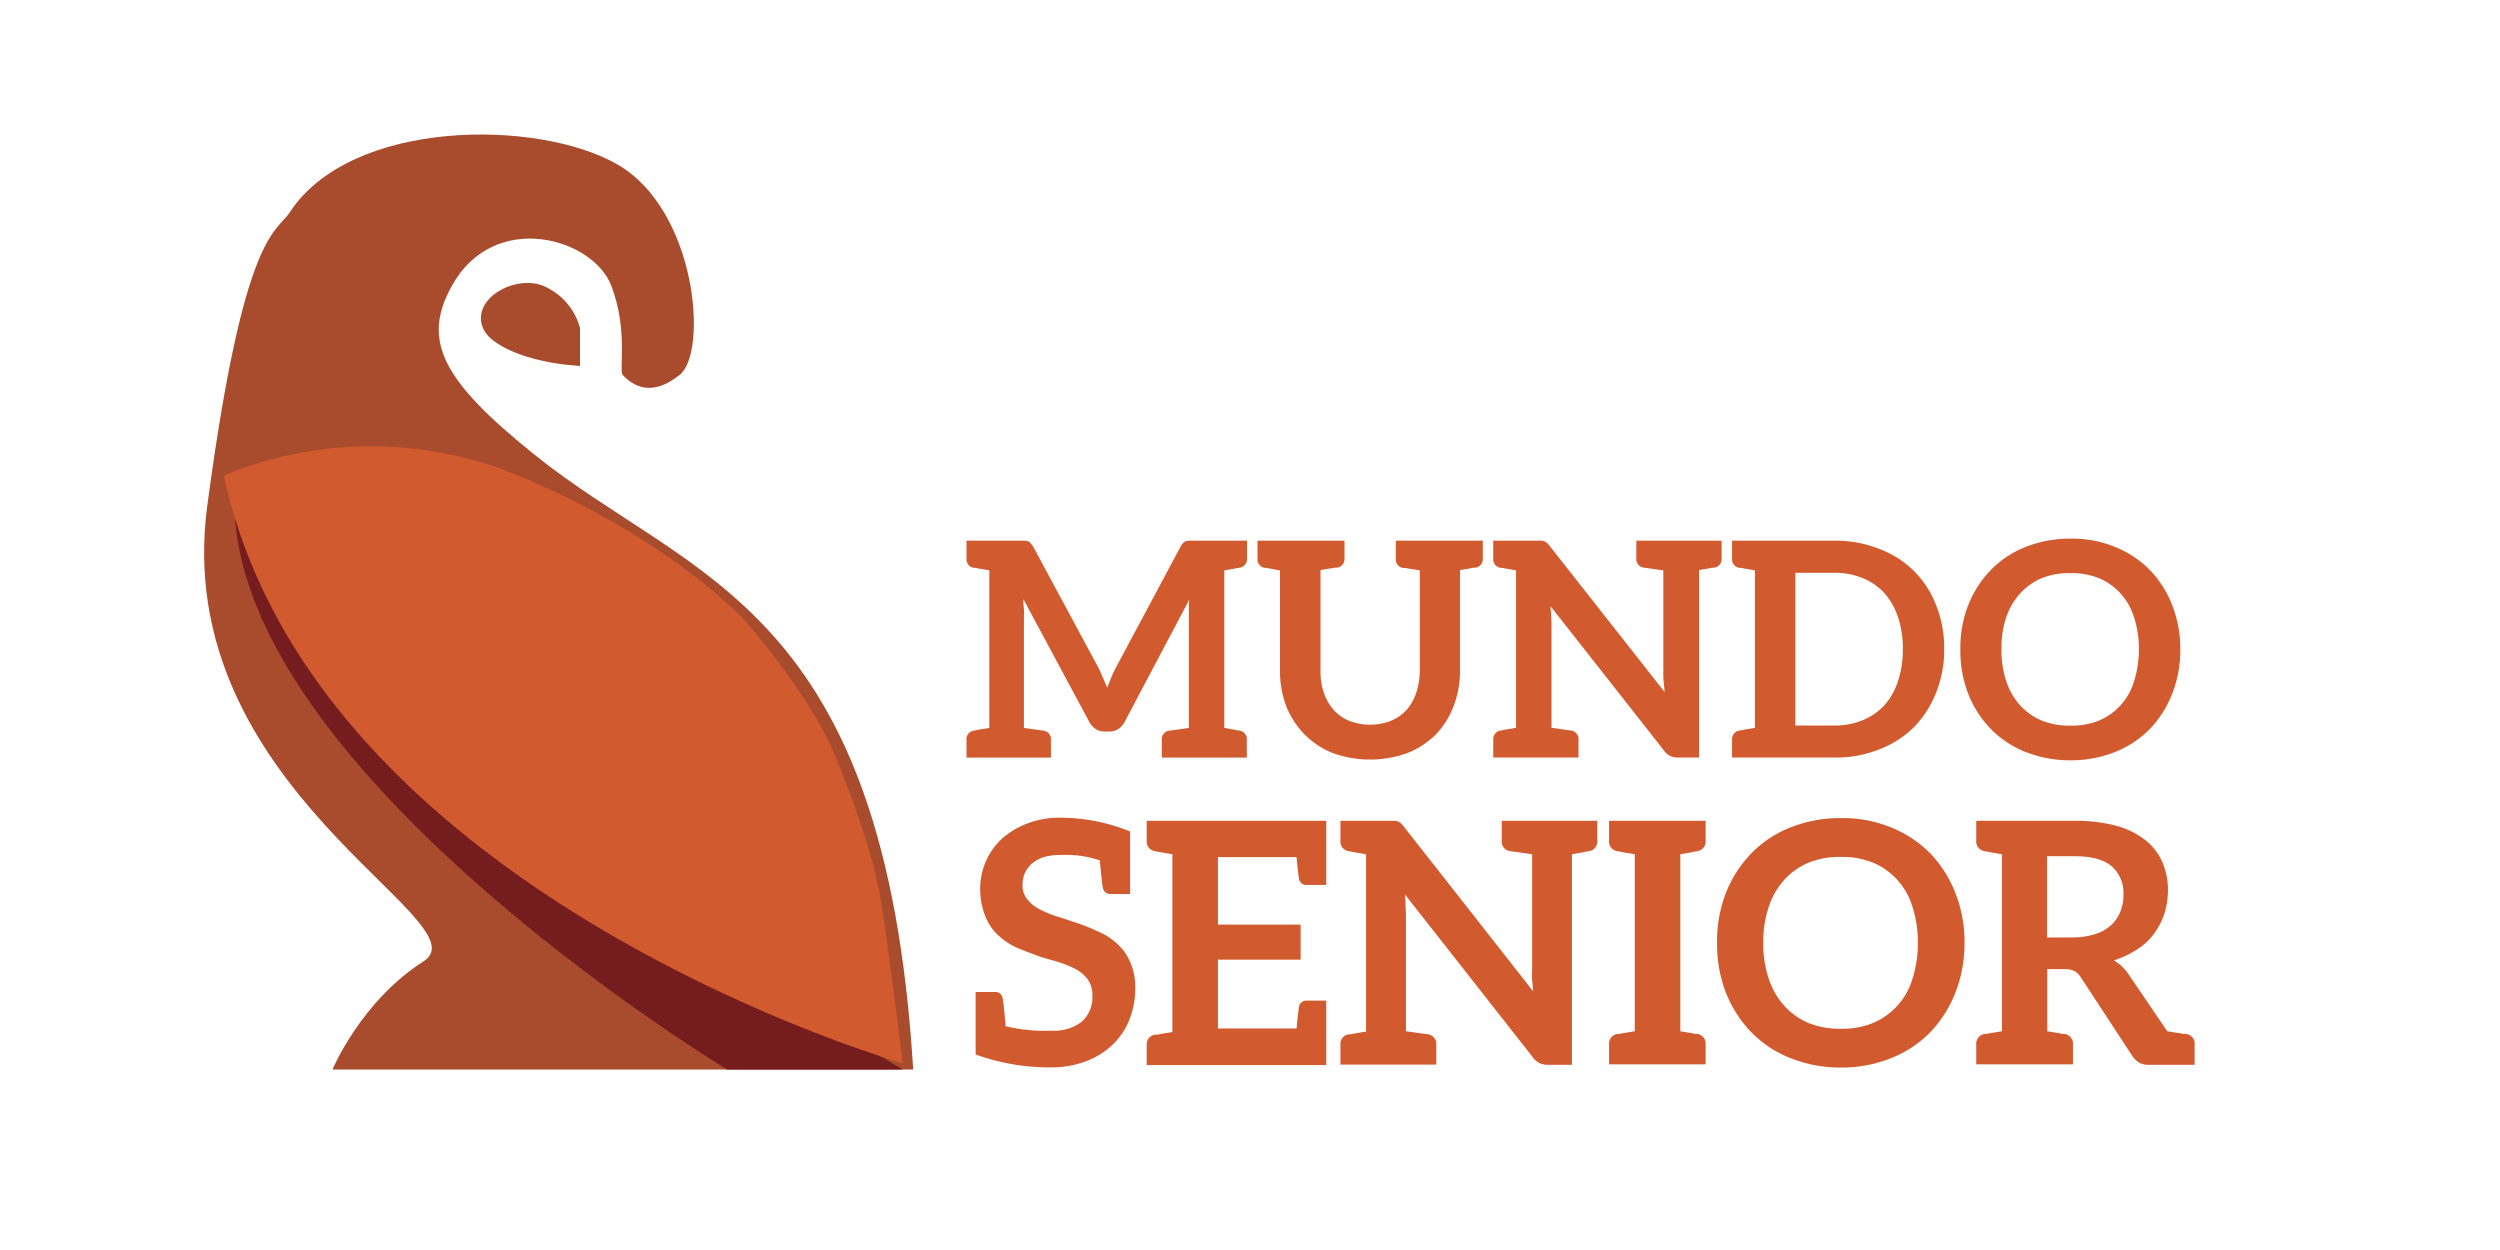 <svg id="Layer_1" data-name="Layer 1" xmlns="http://www.w3.org/2000/svg" viewBox="0 0 400 200"><defs><style>.cls-1,.cls-2{fill:#a84c2d;}.cls-1{stroke:#a84c2d;stroke-miterlimit:10;stroke-width:4px;}.cls-3{fill:#741c1e;}.cls-4{fill:#d25a2f;}</style></defs><title>imago-mundosenior-color</title><path class="cls-1" d="M90.8,52.78a8.15,8.15,0,0,0-4.32-5.05c-3.6-1.8-10.08,2.15-6.48,5.05s10.8,3.59,10.8,3.59Z"/><path class="cls-2" d="M146.11,171.12H53.2s4.55-10.93,14.57-17.31S27.12,126.23,33.16,80.94c5.87-44.09,11-43.58,13.22-47C56.2,19,86,19,98.74,26.28s14.58,30.06,10,33.71-7.49,1.7-9.11,0c-.63-.66.92-7.11-1.82-14.27-2.93-7.66-18.73-12.21-25.51,0-4.85,8.74-1.64,15.08,13.18,27C110.69,93,141.55,96.43,146.11,171.12Z"/><path class="cls-3" d="M144.42,171.12H116.33S42.27,126.38,37.73,84.3s69.17,64.13,69.17,64.13Z"/><path class="cls-4" d="M35.81,76.09a61.63,61.63,0,0,1,47.12,0c25.13,10.54,36.58,23.56,36.58,23.56s10.33,11.89,14.14,21.32,6.28,16.83,7.41,23.79,3.36,25.36,3.36,25.36S50.29,143.21,35.81,76.09Z"/><path class="cls-4" d="M198,90.88c-.14,0-.38.1-.72.14s-.81.15-1.39.24v25.21c.58.09,1.06.19,1.39.24s.58.14.72.14a1.6,1.6,0,0,1,.29.05,1.37,1.37,0,0,1,1.2,1.49v2.83H185.89v-2.83a1.37,1.37,0,0,1,1.2-1.49c.09,0,1.15-.15,3.12-.43V98.8c0-.43,0-.86,0-1.34s0-1,.09-1.54L179.89,115.6a3,3,0,0,1-1,1.06,2.48,2.48,0,0,1-1.35.38h-.86a2.43,2.43,0,0,1-1.34-.38,2.92,2.92,0,0,1-1-1.06l-10.6-19.73c0,.53,0,1.06.09,1.54a13.39,13.39,0,0,1,0,1.39v17.67c2,.28,3,.43,3.12.43a1.37,1.37,0,0,1,1.2,1.49v2.83H154.64v-2.83a1.37,1.37,0,0,1,1.2-1.49.79.79,0,0,0,.28-.05,3.94,3.94,0,0,1,.72-.14l1.45-.24V91.26L156.84,91c-.33,0-.57-.14-.72-.14a.79.79,0,0,0-.28,0,1.37,1.37,0,0,1-1.2-1.49V86.51h8.49c.29,0,.58,0,.77,0a2.07,2.07,0,0,1,.58.1c.19,0,.29.19.43.33a3.23,3.23,0,0,1,.43.58l10.37,19.25c.29.53.48,1.05.72,1.58s.48,1.11.72,1.68c.24-.57.43-1.1.67-1.68a16.28,16.28,0,0,1,.77-1.63l10.27-19.2a3.23,3.23,0,0,1,.39-.58,1,1,0,0,1,.48-.33,2.28,2.28,0,0,1,.57-.1c.2,0,.44,0,.72,0h8.5v2.83a1.37,1.37,0,0,1-1.2,1.49A1.6,1.6,0,0,1,198,90.88Z"/><path class="cls-4" d="M237.25,86.51v2.83a1.38,1.38,0,0,1-1.2,1.49,1.79,1.79,0,0,1-.29,0c-.14,0-.38.1-.72.14l-1.44.24v16a15.75,15.75,0,0,1-1,5.71,13.48,13.48,0,0,1-2.83,4.56,13.72,13.72,0,0,1-4.56,3,17.67,17.67,0,0,1-12,0,13.3,13.3,0,0,1-4.51-3A13.78,13.78,0,0,1,205.8,113a15.74,15.74,0,0,1-1-5.71v-16L203.41,91c-.34,0-.58-.14-.73-.14a1.43,1.43,0,0,1-.28,0,1.37,1.37,0,0,1-1.2-1.49V86.51h13.92v2.83a1.38,1.38,0,0,1-1.2,1.49,2.58,2.58,0,0,1-.34,0c-.14,0-.43.1-.81.14s-.92.15-1.49.24v16a10.4,10.4,0,0,0,.53,3.6,7.76,7.76,0,0,0,1.58,2.78,6.82,6.82,0,0,0,2.45,1.73,9.27,9.27,0,0,0,6.72,0,7,7,0,0,0,2.49-1.73,8.18,8.18,0,0,0,1.54-2.73,11.7,11.7,0,0,0,.58-3.6v-16c-.58-.09-1.11-.19-1.49-.24s-.67-.14-.82-.14a2.36,2.36,0,0,1-.33,0,1.37,1.37,0,0,1-1.2-1.49V86.51h13.92Z"/><path class="cls-4" d="M275.46,86.51v2.83a1.38,1.38,0,0,1-1.21,1.49,1.43,1.43,0,0,1-.28,0c-.15,0-.39.1-.72.14l-1.4.24v30h-3.36a3.07,3.07,0,0,1-1.24-.24,2.63,2.63,0,0,1-1-.87L248.09,97c0,.53.1,1,.1,1.49s.05,1,.05,1.39v16.57c2,.28,3,.43,3.12.43a1.38,1.38,0,0,1,1.2,1.49v2.83H238.92v-2.83a1.38,1.38,0,0,1,1.2-1.49.8.8,0,0,0,.29-.05,3.94,3.94,0,0,1,.72-.14l1.44-.24V91.26L241.13,91c-.33,0-.57-.14-.72-.14a1.79,1.79,0,0,1-.29,0,1.38,1.38,0,0,1-1.2-1.49V86.51h7c.29,0,.53,0,.72,0a1,1,0,0,1,.53.14,1.21,1.21,0,0,1,.43.29,7.05,7.05,0,0,1,.48.58l18.24,23.18c0-.57-.09-1.1-.14-1.63s-.05-1.06-.05-1.53V91.26c-2-.28-3-.43-3.12-.43a1.38,1.38,0,0,1-1.2-1.49V86.51h13.64Z"/><path class="cls-4" d="M311.07,103.84a18.27,18.27,0,0,1-1.3,7,16.47,16.47,0,0,1-3.55,5.52,16.11,16.11,0,0,1-5.57,3.55,18.85,18.85,0,0,1-7.15,1.3H277.13v-2.83a1.38,1.38,0,0,1,1.2-1.49,1.79,1.79,0,0,1,.29-.05c.14,0,.38-.1.72-.14l1.44-.24V91.26L279.34,91c-.34,0-.58-.14-.72-.14a1.79,1.79,0,0,1-.29,0,1.38,1.38,0,0,1-1.2-1.49V86.51H293.5a18.85,18.85,0,0,1,7.15,1.3,15.46,15.46,0,0,1,9.12,9A18.31,18.31,0,0,1,311.07,103.84Zm-6.62,0a15.29,15.29,0,0,0-.77-5.09,11.15,11.15,0,0,0-2.16-3.84,9.83,9.83,0,0,0-3.46-2.4,11.62,11.62,0,0,0-4.56-.86h-6.24v24.43h6.24a11.62,11.62,0,0,0,4.56-.86,9.83,9.83,0,0,0,3.46-2.4,10.79,10.79,0,0,0,2.16-3.84A15.59,15.59,0,0,0,304.45,103.84Z"/><path class="cls-4" d="M347.55,111a16.93,16.93,0,0,1-3.55,5.61,16,16,0,0,1-5.57,3.7,19,19,0,0,1-7.15,1.34,19.31,19.31,0,0,1-7.2-1.34,15.89,15.89,0,0,1-5.57-3.7,16.89,16.89,0,0,1-3.6-5.61,19,19,0,0,1-1.25-7.11,18.73,18.73,0,0,1,1.25-7.06,16.89,16.89,0,0,1,3.6-5.61,15.89,15.89,0,0,1,5.57-3.7,19.31,19.31,0,0,1,7.2-1.34,18.11,18.11,0,0,1,7.15,1.34,16.56,16.56,0,0,1,5.57,3.7,16.93,16.93,0,0,1,3.55,5.61,18.94,18.94,0,0,1,1.3,7.06A19.17,19.17,0,0,1,347.55,111Zm-6.1-12.2a9.87,9.87,0,0,0-5.61-6.29,11.65,11.65,0,0,0-4.56-.81,11.87,11.87,0,0,0-4.61.81,10,10,0,0,0-3.46,2.45A10.88,10.88,0,0,0,321,98.75a15.29,15.29,0,0,0-.76,5.09A15.6,15.6,0,0,0,321,109a10.88,10.88,0,0,0,2.21,3.84,10,10,0,0,0,3.46,2.45,11.87,11.87,0,0,0,4.61.81,11.65,11.65,0,0,0,4.56-.81,9.87,9.87,0,0,0,5.61-6.29,17,17,0,0,0,.77-5.14A16.69,16.69,0,0,0,341.45,98.75Z"/><path class="cls-4" d="M181.64,158.17a13.31,13.31,0,0,1-.92,4.91,10.74,10.74,0,0,1-2.64,4,12.18,12.18,0,0,1-4.27,2.7,15.64,15.64,0,0,1-5.73,1h-.8a35.12,35.12,0,0,1-11.18-2.06v-10h3.07a1.15,1.15,0,0,1,1.25,1c.11.49.27,2,.48,4.48a27.29,27.29,0,0,0,7.4.71,7.24,7.24,0,0,0,4.81-1.46,5.24,5.24,0,0,0,1.67-4.21,4.21,4.21,0,0,0-.75-2.54A5.68,5.68,0,0,0,172,155a17.21,17.21,0,0,0-2.86-1.14c-1.08-.32-2.21-.59-3.29-1s-2.22-.81-3.3-1.29a10.78,10.78,0,0,1-2.91-2,7.91,7.91,0,0,1-2-3,11.76,11.76,0,0,1-.81-4.48,10.91,10.91,0,0,1,3.35-7.78,13.05,13.05,0,0,1,4-2.48,14.23,14.23,0,0,1,5.46-1,29.67,29.67,0,0,1,11.18,2.21v10H177.7a1.18,1.18,0,0,1-1.24-1c-.11-.49-.27-2-.49-4.38a17.06,17.06,0,0,0-6.32-.86,9.4,9.4,0,0,0-2.59.32,5.76,5.76,0,0,0-1.89,1,4.77,4.77,0,0,0-1.19,1.56,4.92,4.92,0,0,0-.38,2,3.54,3.54,0,0,0,.81,2.27,6.26,6.26,0,0,0,2,1.57,18.31,18.31,0,0,0,2.92,1.18c1.08.33,2.16.71,3.29,1.08s2.21.87,3.3,1.36a10.35,10.35,0,0,1,2.91,1.94,8.29,8.29,0,0,1,2,2.86A9.73,9.73,0,0,1,181.64,158.17Z"/><path class="cls-4" d="M212.2,131.33v10.26h-3.13a1.18,1.18,0,0,1-1.24-1c-.05-.43-.22-1.56-.38-3.45H194.87v10.8H208.1v5.61H194.87v11h12.58c.16-1.89.33-3,.38-3.45a1.18,1.18,0,0,1,1.24-1h3.13v10.31H183.47v-3.18a1.56,1.56,0,0,1,1.35-1.68,2.36,2.36,0,0,1,.33,0c.16,0,.43-.11.81-.16l1.62-.27V136.68c-.65-.11-1.24-.22-1.62-.27s-.65-.16-.81-.16a2,2,0,0,1-.33-.06,1.55,1.55,0,0,1-1.35-1.67v-3.19H212.2Z"/><path class="cls-4" d="M255.56,131.33v3.19a1.54,1.54,0,0,1-1.35,1.67,1.64,1.64,0,0,1-.32.06c-.16,0-.43.1-.81.16s-.92.16-1.57.27v33.69h-3.78a3.29,3.29,0,0,1-1.4-.27,2.9,2.9,0,0,1-1.13-1l-20.42-26a16.5,16.5,0,0,1,.11,1.67c0,.54.06,1.08.06,1.57V165c2.26.32,3.4.48,3.51.48a1.56,1.56,0,0,1,1.35,1.68v3.18H214.47v-3.18a1.56,1.56,0,0,1,1.35-1.68,1,1,0,0,0,.32,0,5.68,5.68,0,0,1,.81-.16l1.62-.27V136.68c-.64-.11-1.24-.22-1.62-.27s-.64-.16-.81-.16a1.64,1.64,0,0,1-.32-.06,1.54,1.54,0,0,1-1.35-1.67v-3.19h7.88c.33,0,.6,0,.81,0a1.08,1.08,0,0,1,.6.17,1.22,1.22,0,0,1,.48.32,6,6,0,0,1,.54.65L245.3,158.6c-.05-.65-.1-1.24-.16-1.83s0-1.19,0-1.73V136.68c-2.27-.33-3.4-.49-3.51-.49a1.54,1.54,0,0,1-1.35-1.67v-3.19h15.33Z"/><path class="cls-4" d="M271.22,136.25c-.16,0-.43.1-.81.16s-.91.16-1.56.27V165l1.56.27c.38,0,.65.16.81.16a2.12,2.12,0,0,1,.33,0,1.56,1.56,0,0,1,1.35,1.68v3.18H257.45v-3.18a1.56,1.56,0,0,1,1.35-1.68,2.12,2.12,0,0,1,.33,0,5.13,5.13,0,0,1,.81-.16l1.62-.27V136.68c-.65-.11-1.24-.22-1.62-.27s-.65-.16-.81-.16a.89.89,0,0,0-.33-.06,1.54,1.54,0,0,1-1.35-1.67v-3.19H272.9v3.19a1.55,1.55,0,0,1-1.35,1.67A1.8,1.8,0,0,1,271.22,136.25Z"/><path class="cls-4" d="M312.86,158.82a19.29,19.29,0,0,1-4,6.32,17.9,17.9,0,0,1-6.26,4.15,21.22,21.22,0,0,1-8.05,1.52,21.48,21.48,0,0,1-8.1-1.52,17.9,17.9,0,0,1-6.26-4.15,19.25,19.25,0,0,1-4.05-6.32,21.49,21.49,0,0,1-1.41-8,21.19,21.19,0,0,1,1.41-7.94,19.14,19.14,0,0,1,4.05-6.32,17.93,17.93,0,0,1,6.26-4.16,21.68,21.68,0,0,1,8.1-1.51,20.3,20.3,0,0,1,8.05,1.51,18.79,18.79,0,0,1,6.26,4.16,19.18,19.18,0,0,1,4,6.32,21.2,21.2,0,0,1,1.46,7.94A21.5,21.5,0,0,1,312.86,158.82ZM306,145.1a11.26,11.26,0,0,0-2.43-4.32,11,11,0,0,0-3.89-2.75,12.92,12.92,0,0,0-5.13-.92,13.18,13.18,0,0,0-5.18.92,10.89,10.89,0,0,0-3.89,2.75A12,12,0,0,0,283,145.1a17.11,17.11,0,0,0-.87,5.73,17.36,17.36,0,0,0,.87,5.77,12,12,0,0,0,2.48,4.32,11,11,0,0,0,3.89,2.76,13.18,13.18,0,0,0,5.18.92,12.92,12.92,0,0,0,5.13-.92A11.11,11.11,0,0,0,306,156.6a19.06,19.06,0,0,0,.86-5.77A18.79,18.79,0,0,0,306,145.1Z"/><path class="cls-4" d="M351.14,167.19v3.18h-7.29a3,3,0,0,1-1.62-.37,3.58,3.58,0,0,1-1.08-1.08l-8.21-12.53a2.73,2.73,0,0,0-1-1,3.27,3.27,0,0,0-1.62-.33h-2.76V165l1.62.27c.38,0,.65.16.81.16a2.12,2.12,0,0,1,.33,0,1.56,1.56,0,0,1,1.35,1.68v3.18H316.2v-3.18a1.56,1.56,0,0,1,1.35-1.68,2.36,2.36,0,0,1,.33,0,5.13,5.13,0,0,1,.81-.16l1.62-.27V136.68c-.65-.11-1.24-.22-1.62-.27s-.65-.16-.81-.16a2,2,0,0,1-.33-.06,1.55,1.55,0,0,1-1.35-1.67v-3.19h15.61a25.41,25.41,0,0,1,6.86.81,12.94,12.94,0,0,1,4.64,2.32A9.14,9.14,0,0,1,346,138a11.19,11.19,0,0,1,.87,4.53,12.19,12.19,0,0,1-.6,3.73,11.42,11.42,0,0,1-1.67,3.19,9.91,9.91,0,0,1-2.7,2.48,15.33,15.33,0,0,1-3.67,1.73,7.3,7.3,0,0,1,2.37,2.27l6.16,9.07,1.67.27c.44,0,.7.16.92.16a2.91,2.91,0,0,1,.43,0A1.56,1.56,0,0,1,351.14,167.19ZM337.8,148a5.79,5.79,0,0,0,1.46-2.16,7.17,7.17,0,0,0,.49-2.7,5.61,5.61,0,0,0-1.95-4.59c-1.29-1.08-3.29-1.56-6-1.56h-4.27v13h4.16a12,12,0,0,0,3.57-.54A6.71,6.71,0,0,0,337.8,148Z"/></svg>